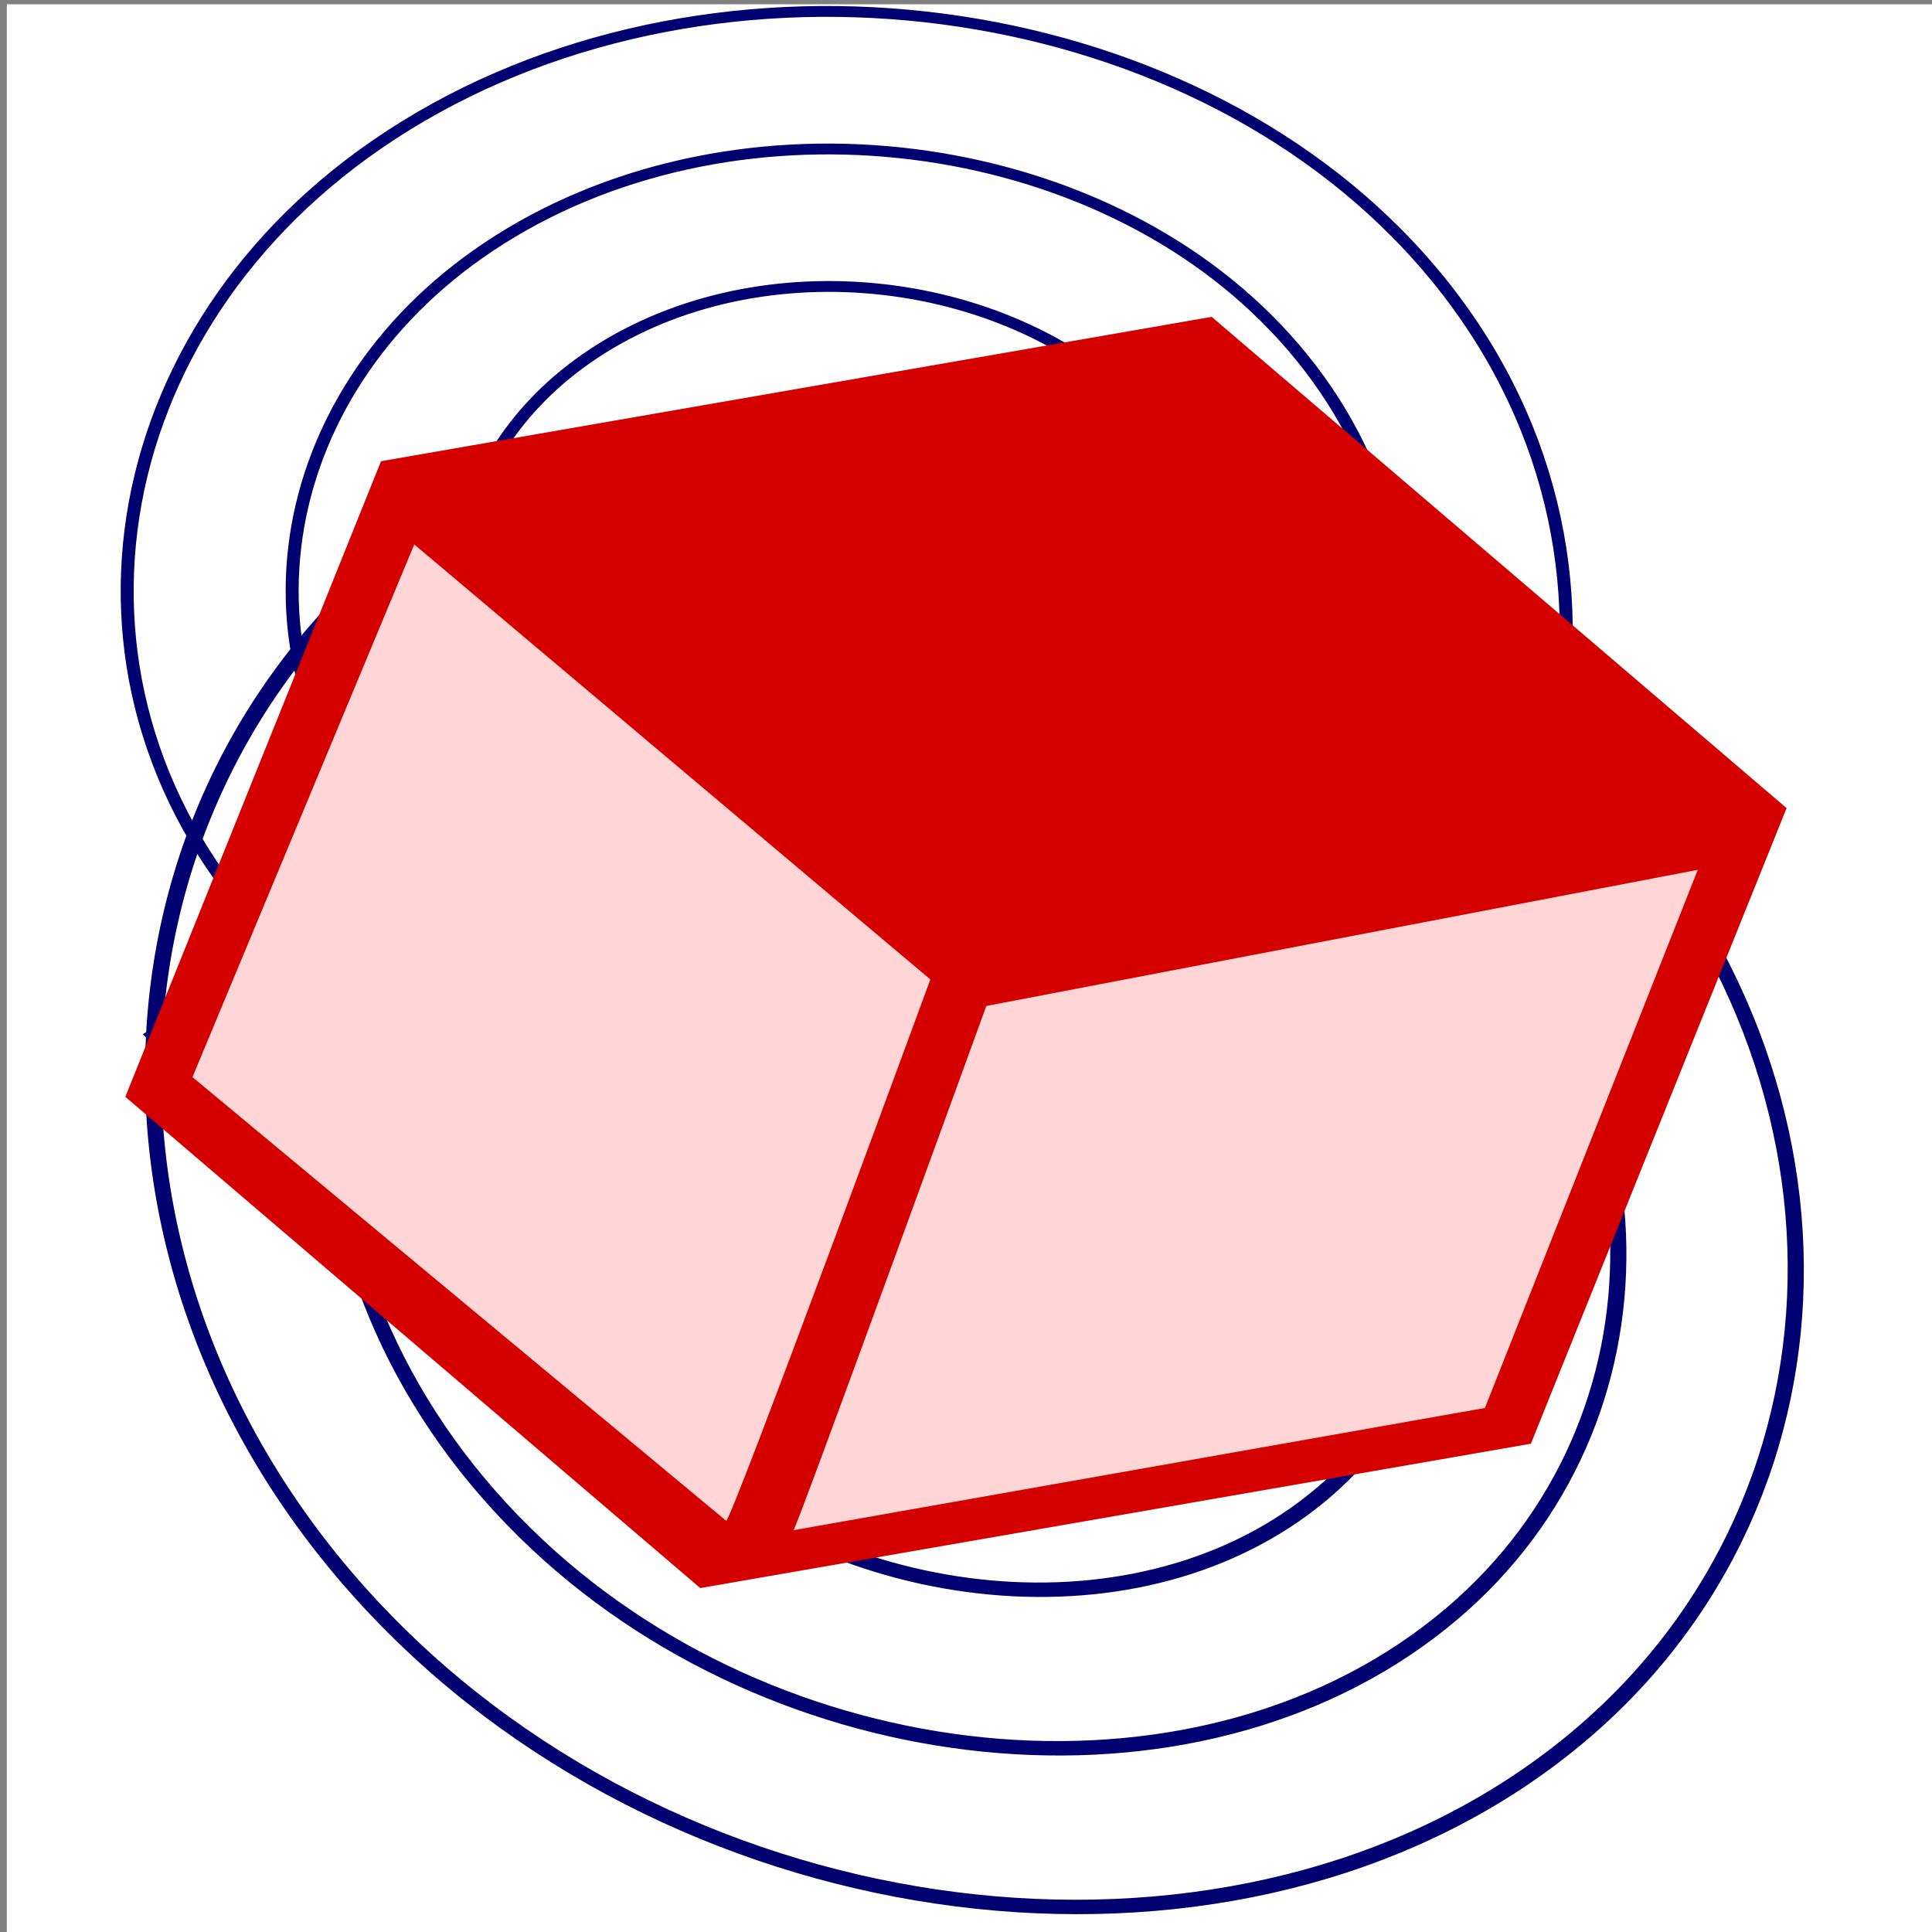 <?xml version="1.0" encoding="UTF-8" standalone="no"?>
<!-- Created with Inkscape (http://www.inkscape.org/) -->

<svg
   xmlns:osb="http://www.openswatchbook.org/uri/2009/osb"
   xmlns:dc="http://purl.org/dc/elements/1.1/"
   xmlns:cc="http://creativecommons.org/ns#"
   xmlns:rdf="http://www.w3.org/1999/02/22-rdf-syntax-ns#"
   xmlns:svg="http://www.w3.org/2000/svg"
   xmlns="http://www.w3.org/2000/svg"
   xmlns:sodipodi="http://sodipodi.sourceforge.net/DTD/sodipodi-0.dtd"
   xmlns:inkscape="http://www.inkscape.org/namespaces/inkscape"
   width="640"
   height="640"
   id="svg2"
   version="1.1"
   inkscape:version="0.48.2 r9819"
   sodipodi:docname="npmPublisherAndGtTagger.svg"
   inkscape:export-filename="C:\Users\Jola\Documents\npmPublisherAndGtTagger.png"
   inkscape:export-xdpi="4.5585952"
   inkscape:export-ydpi="4.5585952">
  <rect width="100%" height="100%" fill="#808080" stroke="none"/>
  <defs
     id="defs4">
    <linearGradient
       id="linearGradient5068"
       osb:paint="solid">
      <stop
         style="stop-color:#48a000;stop-opacity:1;"
         offset="0"
         id="stop5070" />
    </linearGradient>
    <inkscape:perspective
       sodipodi:type="inkscape:persp3d"
       inkscape:vp_x="-118.34991 : 800.41618 : 1"
       inkscape:vp_y="0 : 1576.8638 : 0"
       inkscape:vp_z="1010.5489 : 800.41618 : 1"
       inkscape:persp3d-origin="446.0995 : 523.8442 : 1"
       id="perspective4929" />
  </defs>
  <sodipodi:namedview
     id="base"
     pagecolor="#ffffff"
     bordercolor="#666666"
     borderopacity="1.0"
     inkscape:pageopacity="0.0"
     inkscape:pageshadow="2"
     inkscape:zoom="0.88476621"
     inkscape:cx="343.39921"
     inkscape:cy="371.50165"
     inkscape:document-units="px"
     inkscape:current-layer="layer1"
     showgrid="true"
     showguides="true"
     inkscape:guide-bbox="true"
     inkscape:window-width="1920"
     inkscape:window-height="1027"
     inkscape:window-x="-8"
     inkscape:window-y="-8"
     inkscape:window-maximized="1"
     width="320px"
     fit-margin-top="0"
     fit-margin-left="0"
     fit-margin-right="0"
     fit-margin-bottom="0"
     borderlayer="false">
    <sodipodi:guide
       orientation="-0.707,0.707"
       position="-956.892,1164.157"
       id="guide4997" />
  </sodipodi:namedview>
  <g
     inkscape:groupmode="layer"
     id="layer2"
     inkscape:label="Background"
     style="display:inline">
    <rect
       style="fill:#ffffff;fill-opacity:1;fill-rule:nonzero;stroke:none"
       id="rect5180"
       width="638.587"
       height="639.717"
       x="2.26"
       y="1.413" />
    <path
       style="fill:none;stroke:none"
       d="m 4.779,320.037 0,-316.468 115.567,0.154 c 63.562,0.085 114.296,0.368 112.742,0.63 -23.947,4.037 -39.686,8.135 -58.754,15.295 -55.711,20.921 -100.118,61.662 -120.797,110.825 -9.514,22.618 -12.929,39.534 -13.058,64.672 -0.098,19.169 1.086,28.482 5.69,44.748 3.01,10.636 9.424,26.545 13.098,32.49 l 2.338,3.783 -3.554,11.481 c -4.635,14.972 -7.563,29.762 -9.194,46.444 -0.946,9.677 -2.193,15.691 -4.412,21.282 l -3.092,7.793 3.57,3.584 c 3.252,3.264 3.634,4.409 4.279,12.853 0.39,5.098 2.022,15.779 3.628,23.735 10.888,53.949 42.122,107.924 84.754,146.46 49.399,44.653 108.569,71.747 178.578,81.772 16.845,2.412 61.392,2.727 77.422,0.548 85.056,-11.564 150.458,-54.992 183.18,-121.634 27.359,-55.719 27.504,-123.43 0.392,-182.61 l -4.954,-10.813 9.587,-23.935 c 5.273,-13.164 9.587,-24.405 9.587,-24.979 0,-0.575 -15.721,-14.534 -34.935,-31.021 l -34.935,-29.976 -0.746,-8.827 C 516.664,149.886 498.907,111.372 464.787,76.925 449.667,61.66 438.721,52.882 421.05,41.854 409.679,34.758 387.838,24.217 373.803,19.052 357.707,13.129 330.818,6.403 315.03,4.349 313.165,4.107 384.752,3.832 474.112,3.739 l 162.472,-0.169 0,316.468 0,316.468 -315.903,0 -315.903,0 0,-316.468 z"
       id="path5182"
       inkscape:connector-curvature="0" />
  </g>
  <g
     inkscape:label="Layer 1"
     inkscape:groupmode="layer"
     id="layer1"
     transform="translate(-11.178,-213.662)"
     style="display:inline">
    <g
       id="g5001"
       transform="matrix(0.941,0,0,1.054,7.933,-39.653)">
      <path
         transform="matrix(-0.125,0.506,-0.68,-0.094,564.776,262.07)"
         d="m 399.01,335.154 c 9.42,8.509 -6.822,16.896 -14.142,15.657 -19.837,-3.358 -24.268,-28.323 -17.173,-43.942 12.692,-27.938 49.084,-32.986 73.741,-18.688 36.185,20.983 41.945,70.12 20.203,103.541 -28.978,44.544 -91.254,51.005 -133.34,21.718 -52.962,-36.855 -60.118,-112.433 -23.233,-163.14 44.672,-61.413 133.638,-69.261 192.939,-24.749 69.884,52.457 78.424,154.859 26.264,222.739 -60.22,78.369 -176.091,87.598 -252.538,27.779 C 184.867,408.1 174.949,278.739 242.437,193.732 318.148,98.368 461.013,87.76 554.574,162.923 658.444,246.368 669.741,402.748 586.899,504.86 495.725,617.24 325.821,629.226 215.162,538.7 94.27,439.801 81.594,256.367 179.807,137.164 286.428,7.757 483.397,-5.608 611.142,100.293 749.066,214.633 763.12,425.142 649.528,561.428 527.471,707.87 303.419,722.613 158.594,601.329 3.632,471.556 -11.8,233.959 117.178,80.595 254.665,-82.887 505.81,-99.008 667.711,37.664 839.714,182.864 856.525,447.559 712.157,617.997"
         sodipodi:t0="0"
         sodipodi:argument="-30.681332"
         sodipodi:radius="421.97302"
         sodipodi:revolution="5"
         sodipodi:expansion="1"
         sodipodi:cy="335.15387"
         sodipodi:cx="399.01025"
         id="path5161"
         style="fill:none;stroke:#000070;stroke-width:6.611;stroke-linecap:butt;stroke-linejoin:miter;stroke-miterlimit:4;stroke-opacity:1;stroke-dasharray:none"
         sodipodi:type="spiral" />
      <path
         sodipodi:type="spiral"
         style="fill:none;stroke:#000070;stroke-width:7.638;stroke-linecap:butt;stroke-linejoin:miter;stroke-miterlimit:4;stroke-opacity:1;stroke-dasharray:none"
         id="path5159"
         sodipodi:cx="399.01025"
         sodipodi:cy="335.15387"
         sodipodi:expansion="1"
         sodipodi:revolution="5"
         sodipodi:radius="421.97302"
         sodipodi:argument="-30.681332"
         sodipodi:t0="0"
         d="m 399.01,335.154 c 9.42,8.509 -6.822,16.896 -14.142,15.657 -19.837,-3.358 -24.268,-28.323 -17.173,-43.942 12.692,-27.938 49.084,-32.986 73.741,-18.688 36.185,20.983 41.945,70.12 20.203,103.541 -28.978,44.544 -91.254,51.005 -133.34,21.718 -52.962,-36.855 -60.118,-112.433 -23.233,-163.14 44.672,-61.413 133.638,-69.261 192.939,-24.749 69.884,52.457 78.424,154.859 26.264,222.739 -60.22,78.369 -176.091,87.598 -252.538,27.779 C 184.867,408.1 174.949,278.739 242.437,193.732 318.148,98.368 461.013,87.76 554.574,162.923 658.444,246.368 669.741,402.748 586.899,504.86 495.725,617.24 325.821,629.226 215.162,538.7 94.27,439.801 81.594,256.367 179.807,137.164 286.428,7.757 483.397,-5.608 611.142,100.293 749.066,214.633 763.12,425.142 649.528,561.428 527.471,707.87 303.419,722.613 158.594,601.329 3.632,471.556 -11.8,233.959 117.178,80.595 254.665,-82.887 505.81,-99.008 667.711,37.664 839.714,182.864 856.525,447.559 712.157,617.997"
         transform="matrix(-0.742,-0.1,0.051,-0.585,641.081,845.66)" />
      <g
         id="g5146"
         transform="matrix(1.456,0,0,1.265,572.701,190.39)">
        <path
           inkscape:connector-curvature="0"
           id="path5074"
           d="M -20.83,398.178 -221.662,434.044 -360.669,311.989 -298.845,154.068 -98.013,118.202 40.994,240.256 z"
           inkscape:transform-center-y="-10.739414"
           inkscape:transform-center-x="6.7806523"
           style="fill:#d40000;fill-opacity:1;fill-rule:nonzero" />
        <path
           sodipodi:nodetypes="ccccc"
           style="fill:#ffd5d5;fill-opacity:1;fill-rule:nonzero"
           inkscape:transform-center-x="6.3712902"
           inkscape:transform-center-y="-9.2849714"
           d="m -215.419,417.306 -129.016,-110.206 53.625,-132.348 124.776,108.08 c 0,0 -48.643,136.191 -49.385,134.474 z"
           id="path5140"
           inkscape:connector-curvature="0" />
        <path
           inkscape:connector-curvature="0"
           id="path5144"
           d="m -31.943,389.298 -167.169,30.366 c 0.703,-0.295 46.613,-130.244 46.613,-130.244 L 19.518,255.594 z"
           inkscape:transform-center-y="-9.0925187"
           inkscape:transform-center-x="5.6441058"
           style="fill:#ffd5d5;fill-opacity:1;fill-rule:nonzero"
           sodipodi:nodetypes="ccccc" />
      </g>
    </g>
  </g>
</svg>
